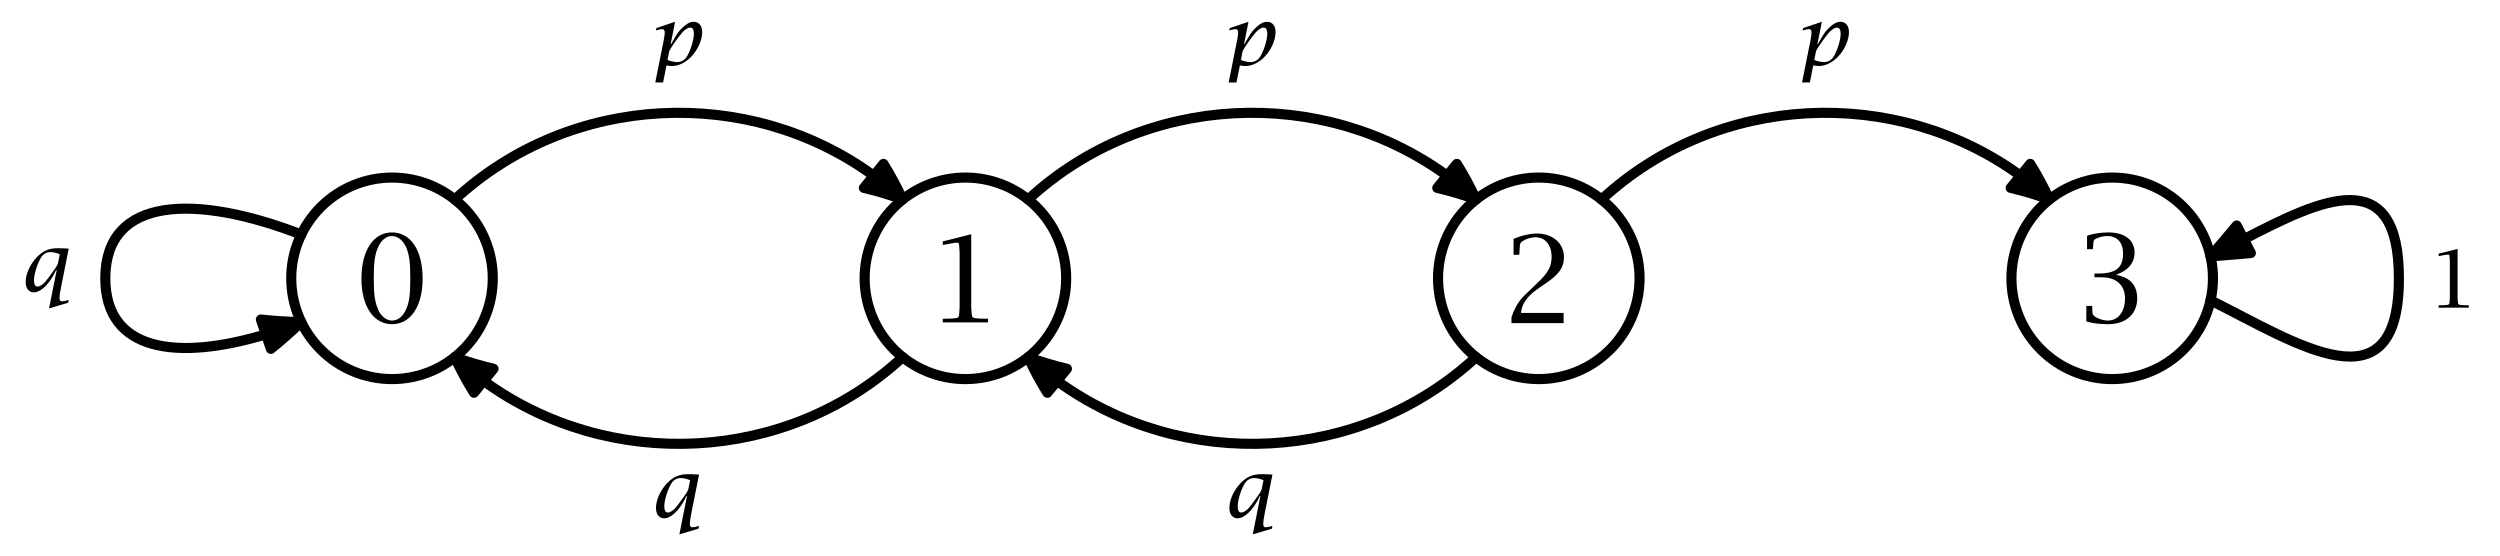 <svg xmlns="http://www.w3.org/2000/svg" xmlns:xlink="http://www.w3.org/1999/xlink" version="1.1" width="463.463" height="103.107" viewBox="0 0 463.463 103.107">
<defs>
<path id="font_2_1" d="M.338-.211 .575-.14 .582-.106C.553-.115 .517-.123 .501-.123 .477-.123 .468-.111 .468-.08 .468-.053 .474-.01 .488 .059L.582 .53C.557 .533 .553 .533 .502 .535 .475 .536 .456 .536 .444 .536 .336 .536 .26 .502 .184 .422 .1 .332 .048 .215 .048 .116 .048 .038 .088-.012 .15-.012 .215-.012 .294 .049 .363 .152 .386 .186 .396 .205 .426 .265H.433L.338-.211M.449 .349C.433 .31 .428 .303 .382 .24 .344 .187 .316 .149 .297 .126 .266 .088 .224 .06 .195 .06 .167 .06 .151 .087 .151 .136 .151 .211 .192 .345 .238 .42 .264 .463 .307 .488 .353 .488 .381 .488 .427 .479 .452 .469 .456 .468 .462 .465 .471 .46L.449 .349Z"/>
<path id="font_2_2" d="M.256 .575V.127L.253 .078C.251 .04 .247 .036 .208 .033L.175 .031 .117 .03V0H.491V.03L.434 .031 .401 .033C.362 .036 .358 .04 .355 .078L.352 .127V.729L.117 .67V.64L.166 .649 .209 .657C.217 .658 .226 .659 .234 .659 .249 .659 .251 .655 .253 .624L.256 .575Z"/>
<path id="font_2_3" d="M.24 .18C.261 .219 .267 .228 .31 .29 .343 .336 .371 .374 .396 .403 .429 .443 .471 .47 .499 .47 .529 .47 .545 .443 .545 .393 .545 .318 .504 .186 .458 .11 .431 .067 .388 .042 .34 .042 .312 .042 .267 .05 .24 .06 .235 .062 .228 .065 .218 .069L.24 .18M.205 0C.212-.001 .217-.002 .221-.002 .24-.004 .25-.006 .252-.006 .26-.007 .267-.007 .275-.007 .355-.007 .441 .035 .512 .108 .594 .194 .648 .314 .648 .414 .648 .492 .607 .542 .544 .542 .501 .542 .462 .523 .414 .479 .356 .426 .34 .403 .275 .287L.263 .265H.257L.312 .542 .08 .464 .074 .434C.112 .445 .138 .451 .153 .451 .173 .451 .184 .435 .184 .409 .184 .398 .182 .384 .18 .368L.171 .313 .066-.211H.163L.205 0Z"/>
<path id="font_2_4" d="M.304-.018C.458-.018 .557 .13 .557 .359 .557 .592 .459 .741 .304 .741 .15 .741 .051 .592 .051 .359 .051 .13 .151-.018 .304-.018M.304 .012C.254 .012 .207 .052 .184 .115 .16 .179 .153 .233 .153 .361 .153 .49 .161 .55 .184 .608 .209 .672 .254 .711 .302 .711 .354 .711 .401 .671 .425 .608 .448 .545 .455 .49 .455 .361 .455 .233 .448 .174 .425 .115 .399 .05 .355 .012 .304 .012Z"/>
<path id="font_2_5" d="M.41 .547C.41 .521 .405 .493 .398 .471 .38 .423 .348 .383 .26 .301L.209 .252C.171 .217 .149 .191 .127 .156 .106 .121 .096 .101 .078 .048V0H.509V.084H.157C.163 .13 .169 .148 .192 .183 .22 .225 .246 .249 .312 .295L.37 .335C.473 .405 .512 .464 .512 .546 .512 .66 .419 .741 .288 .741 .231 .741 .162 .725 .095 .697V.565H.143V.577C.147 .648 .148 .652 .154 .663 .158 .669 .165 .675 .175 .681 .205 .699 .241 .71 .277 .71 .357 .71 .41 .646 .41 .547Z"/>
<path id="font_2_6" d="M.157 .401V.37H.216C.338 .37 .41 .305 .41 .195 .41 .085 .353 .012 .268 .012 .235 .012 .198 .023 .167 .041 .146 .053 .141 .062 .14 .088L.139 .122V.133H.09V.005C.128-.006 .142-.009 .189-.014 .218-.017 .245-.018 .27-.018 .418-.018 .511 .065 .511 .198 .511 .259 .488 .312 .449 .343 .419 .366 .399 .375 .337 .391 .438 .427 .489 .49 .489 .575 .489 .678 .407 .741 .272 .741 .219 .741 .155 .732 .116 .72 .112 .719 .105 .716 .096 .713V.602H.144L.145 .61C.146 .631 .147 .645 .148 .654 .149 .666 .152 .674 .156 .679 .158 .683 .165 .687 .174 .691 .203 .704 .235 .711 .265 .711 .346 .711 .394 .657 .394 .566 .394 .449 .334 .401 .189 .401H.157Z"/>
</defs>
<path transform="matrix(1.25,0,0,-1.25,72.673,51.598)" stroke-width="1.5" stroke-linecap="round" stroke-linejoin="round" fill="none" stroke="#000000" d="M-13.459 6.495C-28.964 12.487-42.52 12.275-42.52 0-42.52-10.867-31.895-12.279-18.699-8.303"/>
<path transform="matrix(1.25,0,0,-1.25,72.673,51.598)" d="M-17.964-10.459C-16.464-9.251-14.957-7.923-13.459-6.495-15.528-6.446-17.532-6.319-19.447-6.113L-17.964-10.459Z"/>
<path transform="matrix(1.25,0,0,-1.25,72.673,51.598)" stroke-width="1.5" stroke-linecap="round" stroke-linejoin="round" fill="none" stroke="#000000" d="M-17.964-10.459C-16.464-9.251-14.957-7.923-13.459-6.495-15.528-6.446-17.532-6.319-19.447-6.113L-17.964-10.459Z"/>
<use data-text="&#x1d45e;" xlink:href="#font_2_1" transform="matrix(14.944,0,0,-14.944,4.041,54.025)"/>
<path transform="matrix(1.25,0,0,-1.25,72.673,51.598)" stroke-width="1.5" stroke-linecap="round" stroke-linejoin="round" fill="none" stroke="#000000" d="M269.704-3.254C282.536-9.672 297.638-19.766 297.638 0 297.638 17.273 286.105 11.743 274.633 5.791"/>
<path transform="matrix(1.25,0,0,-1.25,72.673,51.598)" d="M273.581 7.833C272.281 6.291 270.986 4.733 269.704 3.254 271.656 3.393 273.674 3.579 275.683 3.75L273.581 7.833Z"/>
<path transform="matrix(1.25,0,0,-1.25,72.673,51.598)" stroke-width="1.5" stroke-linecap="round" stroke-linejoin="round" fill="none" stroke="#000000" d="M273.581 7.833C272.281 6.291 270.986 4.733 269.704 3.254 271.656 3.393 273.674 3.579 275.683 3.75L273.581 7.833Z"/>
<use data-text="1" xlink:href="#font_2_2" transform="matrix(14.944,0,0,-14.944,450.341,57.042)"/>
<path transform="matrix(1.25,0,0,-1.25,72.673,51.598)" stroke-width="1.5" stroke-linecap="round" stroke-linejoin="round" fill="none" stroke="#000000" d="M9.307 11.693C26.496 27.567 52.899 28.74 71.45 15.212"/>
<path transform="matrix(1.25,0,0,-1.25,72.673,51.598)" d="M69.984 13.411C71.915 12.963 73.835 12.391 75.733 11.692 74.885 13.529 73.932 15.29 72.883 16.972L69.984 13.411Z"/>
<path transform="matrix(1.25,0,0,-1.25,72.673,51.598)" stroke-width="1.5" stroke-linecap="round" stroke-linejoin="round" fill="none" stroke="#000000" d="M69.984 13.411C71.915 12.963 73.835 12.391 75.733 11.692 74.885 13.529 73.932 15.29 72.883 16.972L69.984 13.411Z"/>
<use data-text="&#x1d45d;" xlink:href="#font_2_3" transform="matrix(14.944,0,0,-14.944,120.49,12.136)"/>
<path transform="matrix(1.25,0,0,-1.25,72.673,51.598)" stroke-width="1.5" stroke-linecap="round" stroke-linejoin="round" fill="none" stroke="#000000" d="M94.346 11.693C111.536 27.567 137.938 28.74 156.489 15.212"/>
<path transform="matrix(1.25,0,0,-1.25,72.673,51.598)" d="M155.023 13.411C156.955 12.963 158.874 12.391 160.772 11.692 159.925 13.529 158.971 15.29 157.922 16.972L155.023 13.411Z"/>
<path transform="matrix(1.25,0,0,-1.25,72.673,51.598)" stroke-width="1.5" stroke-linecap="round" stroke-linejoin="round" fill="none" stroke="#000000" d="M155.023 13.411C156.955 12.963 158.874 12.391 160.772 11.692 159.925 13.529 158.971 15.29 157.922 16.972L155.023 13.411Z"/>
<use data-text="&#x1d45d;" xlink:href="#font_2_3" transform="matrix(14.944,0,0,-14.944,226.788,12.136)"/>
<path transform="matrix(1.25,0,0,-1.25,72.673,51.598)" stroke-width="1.5" stroke-linecap="round" stroke-linejoin="round" fill="none" stroke="#000000" d="M179.386 11.693C196.575 27.567 222.978 28.74 241.529 15.212"/>
<path transform="matrix(1.25,0,0,-1.25,72.673,51.598)" d="M240.063 13.411C241.994 12.963 243.914 12.391 245.812 11.692 244.964 13.529 244.011 15.29 242.962 16.972L240.063 13.411Z"/>
<path transform="matrix(1.25,0,0,-1.25,72.673,51.598)" stroke-width="1.5" stroke-linecap="round" stroke-linejoin="round" fill="none" stroke="#000000" d="M240.063 13.411C241.994 12.963 243.914 12.391 245.812 11.692 244.964 13.529 244.011 15.29 242.962 16.972L240.063 13.411Z"/>
<use data-text="&#x1d45d;" xlink:href="#font_2_3" transform="matrix(14.944,0,0,-14.944,333.086,12.136)"/>
<path transform="matrix(1.25,0,0,-1.25,72.673,51.598)" stroke-width="1.5" stroke-linecap="round" stroke-linejoin="round" fill="none" stroke="#000000" d="M75.732-11.693C58.543-27.567 32.14-28.74 13.589-15.212"/>
<path transform="matrix(1.25,0,0,-1.25,72.673,51.598)" d="M15.055-13.411C13.124-12.963 11.204-12.391 9.306-11.692 10.154-13.529 11.107-15.29 12.156-16.972L15.055-13.411Z"/>
<path transform="matrix(1.25,0,0,-1.25,72.673,51.598)" stroke-width="1.5" stroke-linecap="round" stroke-linejoin="round" fill="none" stroke="#000000" d="M15.055-13.411C13.124-12.963 11.204-12.391 9.306-11.692 10.154-13.529 11.107-15.29 12.156-16.972L15.055-13.411Z"/>
<use data-text="&#x1d45e;" xlink:href="#font_2_1" transform="matrix(14.944,0,0,-14.944,120.893,95.914)"/>
<path transform="matrix(1.25,0,0,-1.25,72.673,51.598)" stroke-width="1.5" stroke-linecap="round" stroke-linejoin="round" fill="none" stroke="#000000" d="M160.772-11.693C143.582-27.567 117.18-28.74 98.629-15.212"/>
<path transform="matrix(1.25,0,0,-1.25,72.673,51.598)" d="M100.095-13.411C98.164-12.963 96.244-12.391 94.346-11.692 95.193-13.529 96.147-15.29 97.196-16.972L100.095-13.411Z"/>
<path transform="matrix(1.25,0,0,-1.25,72.673,51.598)" stroke-width="1.5" stroke-linecap="round" stroke-linejoin="round" fill="none" stroke="#000000" d="M100.095-13.411C98.164-12.963 96.244-12.391 94.346-11.692 95.193-13.529 96.147-15.29 97.196-16.972L100.095-13.411Z"/>
<use data-text="&#x1d45e;" xlink:href="#font_2_1" transform="matrix(14.944,0,0,-14.944,227.191,95.914)"/>
<path transform="matrix(1.25,0,0,-1.25,72.673,51.598)" stroke-width="1.5" stroke-linecap="round" stroke-linejoin="round" fill="none" stroke="#000000" d="M14.944 0C14.944 3.963 13.37 7.764 10.567 10.567 7.764 13.37 3.963 14.944 0 14.944-3.963 14.944-7.764 13.37-10.567 10.567-13.37 7.764-14.944 3.963-14.944 0-14.944-3.963-13.37-7.764-10.567-10.567-7.764-13.37-3.963-14.944 0-14.944 3.963-14.944 7.764-13.37 10.567-10.567 13.37-7.764 14.944-3.963 14.944 0Z"/>
<path transform="matrix(1.25,0,0,-1.25,72.673,51.598)" stroke-width="1.5" stroke-linecap="round" stroke-linejoin="round" fill="none" stroke="#000000" d="M99.983 0C99.983 3.963 98.409 7.764 95.606 10.567 92.804 13.37 89.003 14.944 85.039 14.944 81.076 14.944 77.275 13.37 74.472 10.567 71.67 7.764 70.095 3.963 70.095 0 70.095-3.963 71.67-7.764 74.472-10.567 77.275-13.37 81.076-14.944 85.039-14.944 89.003-14.944 92.804-13.37 95.606-10.567 98.409-7.764 99.983-3.963 99.983 0Z"/>
<path transform="matrix(1.25,0,0,-1.25,72.673,51.598)" stroke-width="1.5" stroke-linecap="round" stroke-linejoin="round" fill="none" stroke="#000000" d="M185.023 0C185.023 3.963 183.448 7.764 180.646 10.567 177.843 13.37 174.042 14.944 170.079 14.944 166.115 14.944 162.314 13.37 159.512 10.567 156.709 7.764 155.135 3.963 155.135 0 155.135-3.963 156.709-7.764 159.512-10.567 162.314-13.37 166.115-14.944 170.079-14.944 174.042-14.944 177.843-13.37 180.646-10.567 183.448-7.764 185.023-3.963 185.023 0Z"/>
<path transform="matrix(1.25,0,0,-1.25,72.673,51.598)" stroke-width="1.5" stroke-linecap="round" stroke-linejoin="round" fill="none" stroke="#000000" d="M270.062 0C270.062 3.963 268.488 7.764 265.685 10.567 262.882 13.37 259.081 14.944 255.118 14.944 251.155 14.944 247.354 13.37 244.551 10.567 241.749 7.764 240.174 3.963 240.174 0 240.174-3.963 241.749-7.764 244.551-10.567 247.354-13.37 251.155-14.944 255.118-14.944 259.081-14.944 262.882-13.37 265.685-10.567 268.488-7.764 270.062-3.963 270.062 0Z"/>
<use data-text="0" xlink:href="#font_2_4" transform="matrix(22.416,0,0,-22.416,65.862,59.697)"/>
<use data-text="1" xlink:href="#font_2_2" transform="matrix(22.416,0,0,-22.416,172.16,59.764)"/>
<use data-text="2" xlink:href="#font_2_5" transform="matrix(22.416,0,0,-22.416,278.458,59.899)"/>
<use data-text="3" xlink:href="#font_2_6" transform="matrix(22.416,0,0,-22.416,384.756,59.697)"/>
</svg>
